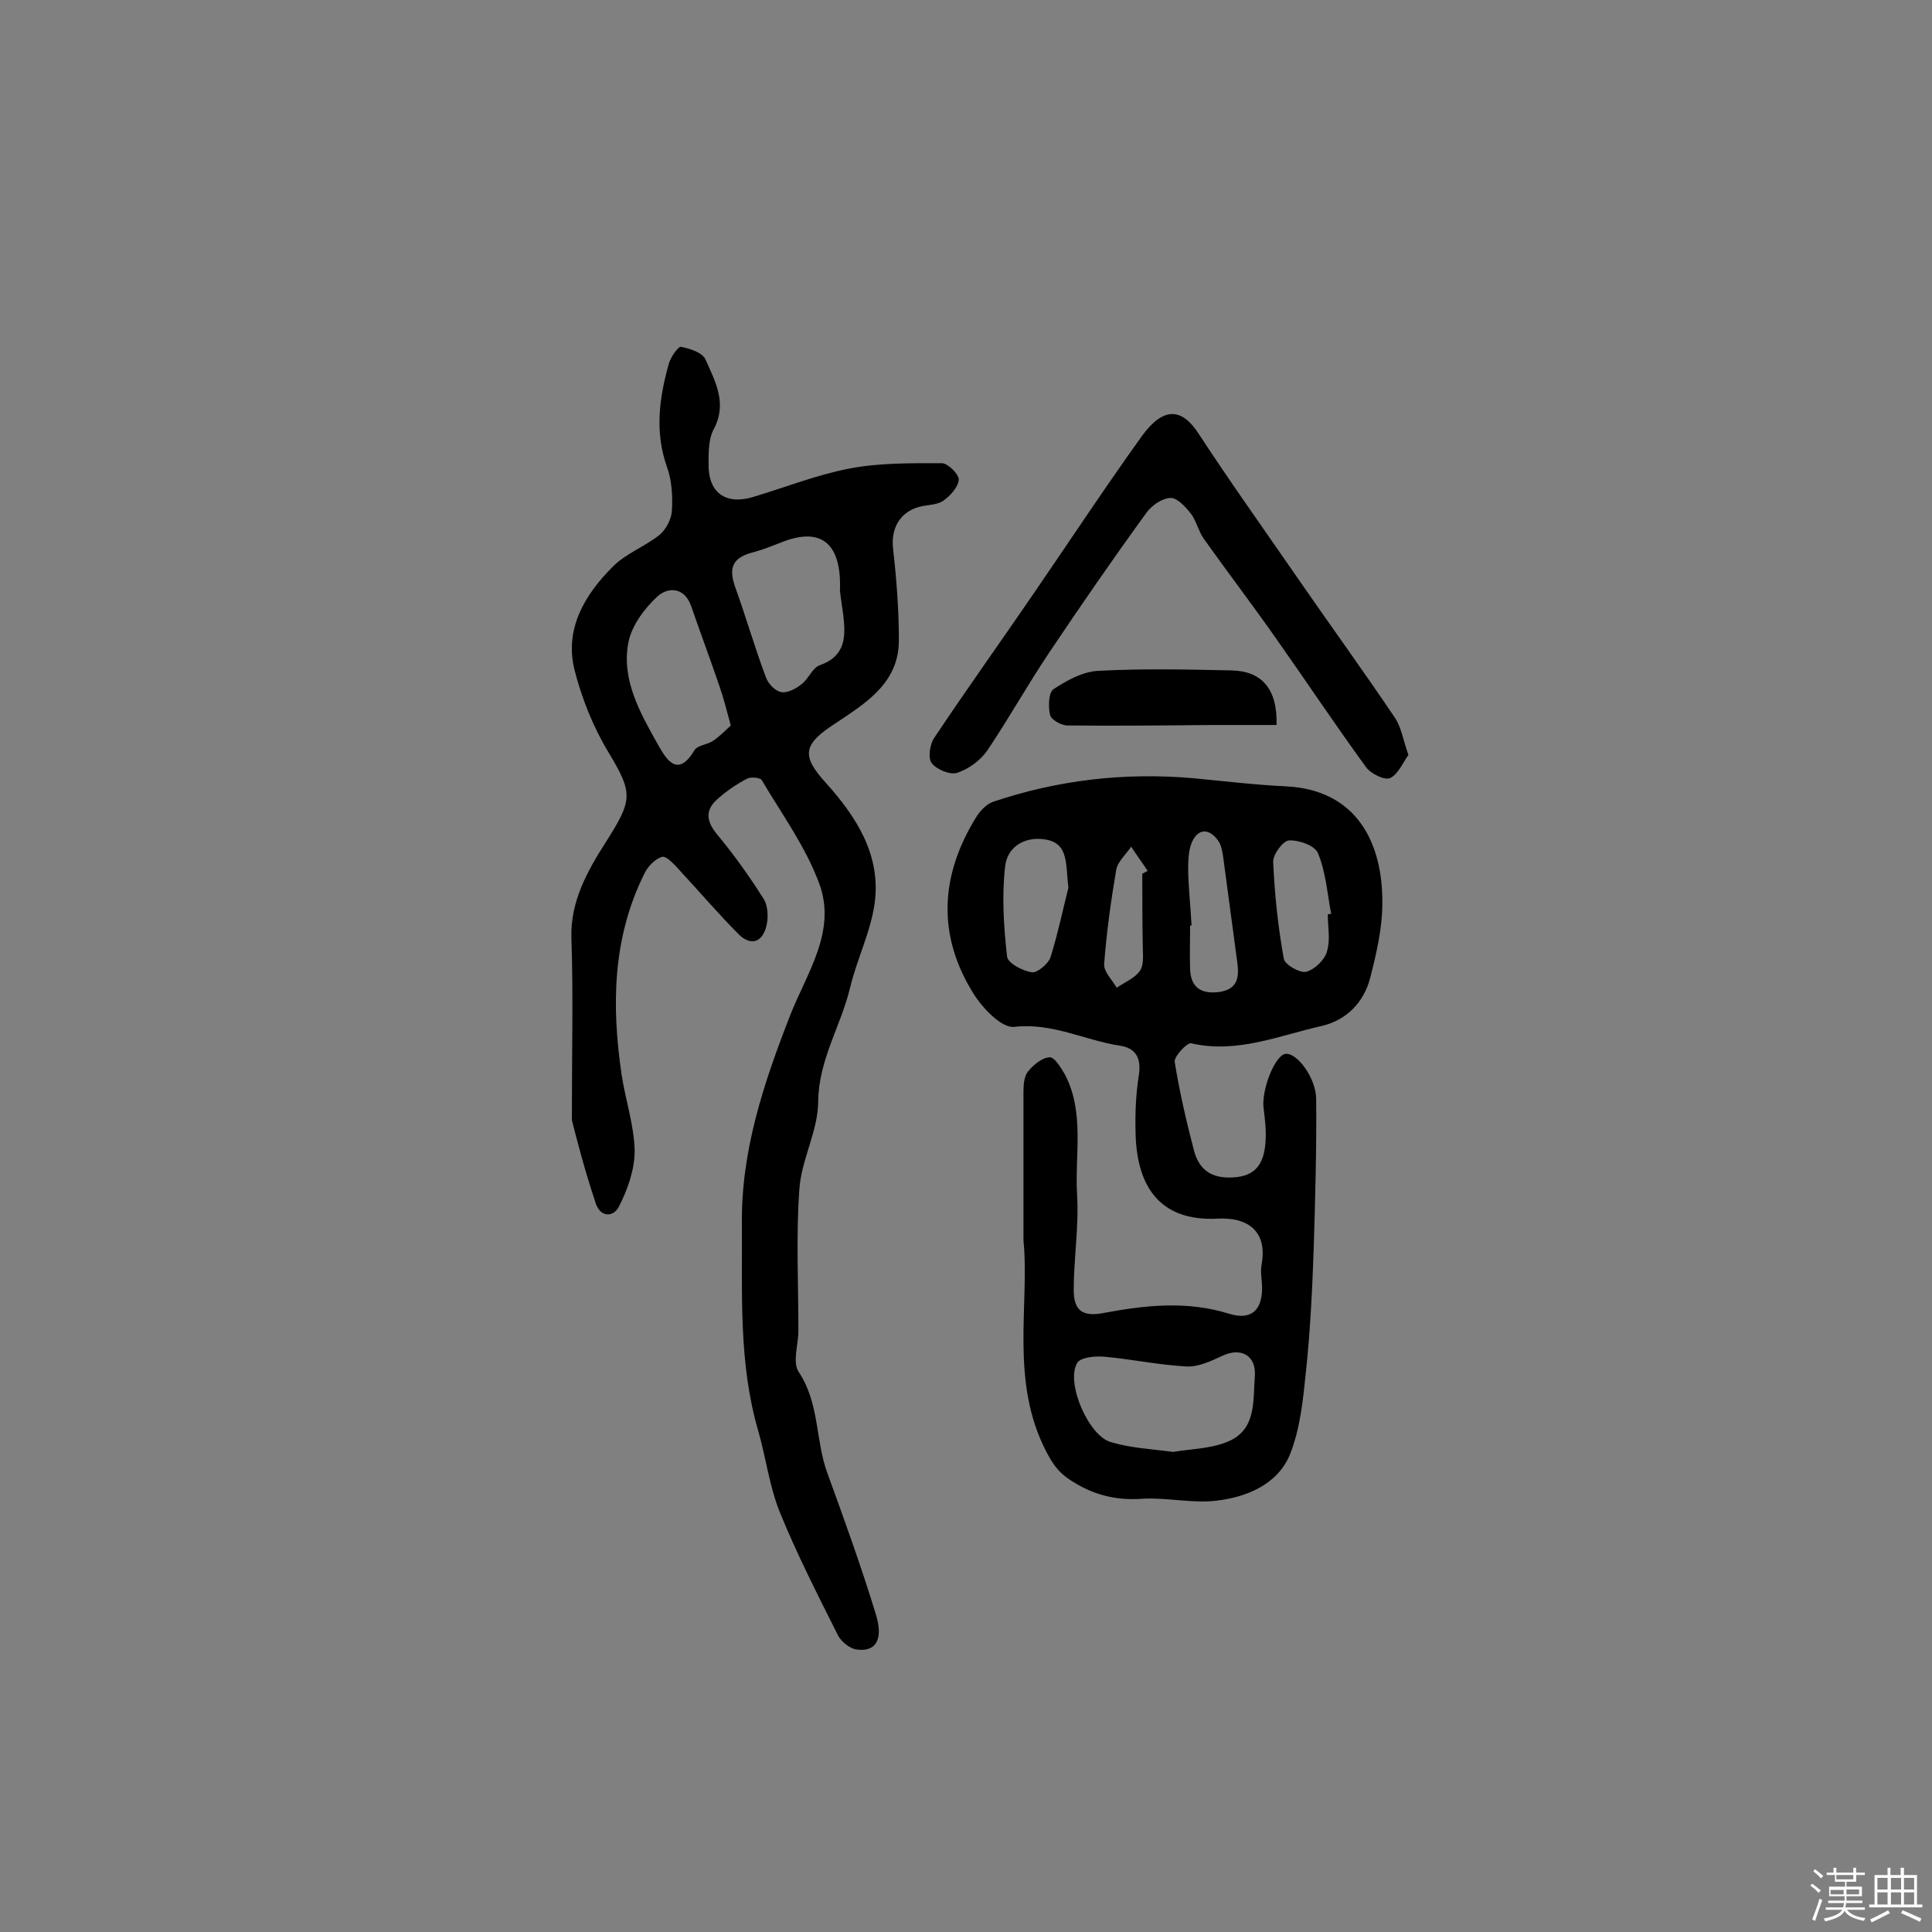 <svg enable-background="new 0 0 400 400" viewBox="0 0 400 400" xmlns="http://www.w3.org/2000/svg"><rect x="0" y="0" width="400" height="400" fill="#808080" stroke="none"/><path d="m374.8 390.4.4-.4c.7.5 1.3 1 1.8 1.4l-.5.5c-.5-.6-1.1-1.1-1.7-1.5zm1 7.3-.6-.3c.5-1.4 1.1-2.8 1.5-4.3.2.1.4.2.6.3-.5 1.3-1 2.8-1.5 4.3zm-.4-10.3.4-.4c.4.3 1 .8 1.7 1.4l-.5.5c-.4-.5-1-1-1.6-1.5zm2.5.3h1.7v-1h.6v1h3.5v-1h.6v1h1.8v.5h-1.8v1.4h-2v1h3.2v2h-3.2v.9h3.3v.5h-3.4c0 .3-.1.6-.1.9h4v.5h-3.7c.7.9 1.9 1.5 3.8 1.7-.1.2-.2.4-.3.6-2.1-.4-3.5-1.1-4-2.1-.4 1-1.8 1.7-4 2.2-.1-.2-.2-.4-.3-.6 2.1-.4 3.4-1 3.8-1.8h-3.4v-.5h3.6c.1-.3.1-.6.2-.9h-3.3v-.5h3.4c0-.3 0-.6 0-.9h-3.2v-2h3.3v-1h-2.1v-1.4h-1.7v-.5zm1.1 3.5v1h2.7c0-.3 0-.4 0-.4 0-.1 0-.2 0-.2 0-.1 0-.2 0-.3h-2.7zm1.2-3v.9h3.5v-.9zm4.7 3h-2.6v.6.4h2.6z" fill="#fbfafc"/><path d="m393.6 386.7h.6v1.5h2.7v6.1h1.1v.6h-11v-.6h1.1v-6.1h2.7v-1.5h.6v1.5h2.1v-1.5zm-2.7 8.8.4.6c-1.2.6-2.5 1.3-3.8 1.9-.1-.2-.2-.4-.3-.6 1.2-.6 2.5-1.2 3.7-1.9zm-2.2-6.7v2.4h2.1v-2.4zm0 3v2.5h2.1v-2.5zm2.8-3v2.4h2.1v-2.4zm0 3v2.5h2.1v-2.5zm6 6.1c-1.4-.7-2.7-1.3-3.9-1.8l.3-.6c1.5.6 2.7 1.2 3.9 1.7zm-1.2-9.1h-2.1v2.4h2.1zm-2.1 3v2.5h2.1v-2.5z" fill="#fbfafc"/><g fill="#010000"><path d="m211.9 256.8c0-11.5 0-21.1 0-30.7 0-1.4.1-3.2.9-4.2 1.1-1.4 2.9-2.9 4.5-3 1-.1 2.4 2.2 3.2 3.6 4.1 7.9 2 16.6 2.5 24.9.4 6.5-.7 13.1-.7 19.7 0 4.4 2 5.6 6.4 4.7 8.6-1.6 17.1-2.5 25.8.2 4.5 1.4 6.8-.7 6.8-5.3 0-1.6-.4-3.3-.1-4.9 1.2-6.6-2.5-9.8-9-9.5-12.5.7-17-7.2-17.1-18.2-.1-3.9.1-7.8.7-11.6.5-3.5-.7-5.5-3.9-6-7.3-1.1-14-4.8-21.9-3.9-2.6.3-6.5-3.8-8.4-6.8-7.6-12.1-7-24.5.5-36.6.8-1.3 2.1-2.7 3.5-3.2 13.4-4.5 27.1-6.1 41.2-4.9 6.5.6 12.9 1.4 19.4 1.7 14.7.7 20.1 11.7 20 24.2 0 5.1-1.2 10.3-2.5 15.4s-4.9 8.8-10 10c-8.9 2-17.6 5.8-27.1 3.6-.8-.2-3.5 2.7-3.4 3.8 1 6.2 2.4 12.3 4 18.4 1.2 4.6 4.4 6 8.9 5.5 4.4-.5 5.6-3.5 5.9-7.1.2-2.4-.1-4.9-.4-7.3-.4-3.7 2.3-10.7 4.5-11.1 2.3-.4 6.4 4.9 6.4 9.4.1 10.2-.2 20.4-.5 30.6-.3 8.5-.7 17.1-1.6 25.6-.6 5.9-1.2 12.1-3.4 17.5-2.6 6.1-9 8.7-15.2 9.4-5 .6-10.2-.7-15.3-.4-5.5.4-10.2-.8-14.8-3.8-2.5-1.6-3.6-3.2-5-5.8-7.7-14.7-3.5-30.5-4.8-43.9zm31 43.8c3.4-.6 7.4-.6 11-2 6.3-2.4 5.5-8.5 5.9-13.7.3-4.3-2.9-6-6.7-4.2-2.4 1.1-5.1 2.4-7.6 2.2-5.6-.3-11.2-1.5-16.8-2-1.9-.2-5 .1-5.7 1.3-2.4 4.2 2.5 15.3 7.1 16.4 4 1.2 8.2 1.4 12.8 2zm-21.7-116.8c-.6-5 .1-9.2-4.8-10-4.3-.7-7.9 1.6-8.3 5.6-.7 6.1-.3 12.5.4 18.6.1 1.4 3.2 3 5.1 3.3 1.1.2 3.4-1.7 3.9-3.1 1.6-5.2 2.7-10.5 3.7-14.4zm53.7 5.5c.2 0 .5-.1.7-.1-.8-4.2-1.1-8.6-2.7-12.5-.6-1.6-3.9-2.8-6-2.7-1.2 0-3.4 2.9-3.3 4.5.3 6.7 1 13.4 2.2 20 .2 1.2 3.3 3 4.6 2.7 1.7-.4 3.8-2.4 4.3-4.1.8-2.5.2-5.2.2-7.8zm-28.2 2.3c-.1 0-.2 0-.3 0 0 3.1-.1 6.2 0 9.2.2 3.7 2.3 5 5.9 4.6 3.7-.5 4.3-2.7 3.9-5.9-1-7.5-2-15-3-22.4-.2-1.1-.4-2.3-1.1-3.2-1.8-2.4-4-2.4-5.3.4-.8 1.8-.8 4.1-.8 6.2.1 3.7.5 7.4.7 11.1zm-10.2-10.7c.4-.2.7-.4 1.1-.6-1.1-1.7-2.3-3.3-3.4-5-1.1 1.6-2.8 3.1-3.1 4.8-1.1 6.4-2 13-2.5 19.5-.1 1.6 1.7 3.3 2.6 4.9 1.6-1.1 3.8-2 4.8-3.5.9-1.3.6-3.4.6-5.2-.1-4.9-.1-9.9-.1-14.9z"/><path d="m118.4 231.9c0-14.5.3-26.1-.1-37.8-.2-7.6 3.4-13.9 7.1-19.7 5.5-8.7 5.8-10 .6-18.6-3.2-5.3-5.6-11.3-7.1-17.3-2-8.4 2.2-15.4 7.9-21.1 2.7-2.8 6.7-4.2 9.8-6.7 1.3-1.1 2.4-3.2 2.5-4.9.2-3 0-6.3-1-9.1-2.6-7.3-1.6-14.4.4-21.5.4-1.3 1.9-3.5 2.5-3.4 1.9.4 4.5 1.2 5.1 2.7 2 4.5 4.5 9 1.7 14.3-1.1 2-1.1 4.7-1.1 7.2-.1 6 3.5 8.6 9.2 6.9 6.7-2 13.2-4.6 20-5.9 6.2-1.2 12.8-1.1 19.1-1.1 1.2 0 3.5 2.2 3.5 3.4-.1 1.5-1.7 3.3-3.1 4.3-1.2.9-3 .9-4.5 1.2-4.4.9-6.5 4.4-6 8.8.7 6.2 1.2 12.5 1.2 18.8.1 9-6.9 13.2-13.2 17.4-6.6 4.3-7.1 6.6-1.9 12.3 6.3 7 11.4 14.9 10.1 24.8-.8 6-3.7 11.7-5.1 17.6-1.9 7.9-6.5 14.9-6.6 23.5 0 6.1-3.5 12.1-3.9 18.2-.7 9.7-.2 19.5-.2 29.3 0 2.9-1.3 6.6.1 8.6 4.3 6.5 3.4 14.1 5.9 20.9 3.5 9.6 7 19.3 10 29.1 1.7 5.4 0 8-4 7.4-1.4-.2-3.1-1.6-3.8-2.9-4.2-8.4-8.5-16.8-12-25.4-2.2-5.4-2.9-11.3-4.5-16.9-4.1-14-3.3-28.4-3.4-42.7-.2-15.3 4.5-29.3 10-43.4 3.4-8.7 9.7-17.4 6-27.3-2.8-7.6-7.7-14.3-11.9-21.4-.3-.5-2.2-.7-3-.3-2.1 1.1-4.2 2.5-6 4.1-2.7 2.3-2.6 4.6-.2 7.5 3.5 4.2 6.7 8.7 9.6 13.3.9 1.4 1 3.8.6 5.5-.7 3.2-3 4.5-5.7 1.9-4.2-4.2-8.1-8.8-12.1-13.1-1.1-1.2-2.8-3.2-3.8-3-1.5.4-3.1 2.1-3.8 3.7-6.5 13.2-6.7 27.2-4.6 41.4.8 5.3 2.6 10.5 2.7 15.8 0 3.9-1.5 8.1-3.3 11.6-1.2 2.2-4 2.2-4.9-1.2-2.1-6.3-3.8-12.8-4.8-16.8zm55.5-109.6c.4-10.2-4.2-13.3-12.4-9.9-1.8.7-3.6 1.4-5.4 1.9-4.4 1.1-5.4 3.1-3.8 7.5 2.2 6.1 4 12.4 6.3 18.5.5 1.3 1.9 2.8 3.2 3 1.2.2 3-.7 4.1-1.6 1.5-1.1 2.3-3.5 3.9-4 5.3-1.9 5.3-5.9 4.8-10.3-.3-2.1-.6-4.1-.7-5.1zm-22.6 27.9c-.9-3.3-1.5-5.7-2.3-8-1.9-5.6-4-11.2-5.9-16.7-1.4-4-4.8-4-7-2-2.7 2.5-5.3 6-6 9.5-1.5 7.8 2.5 14.7 6.2 21.3 1.8 3.2 4.1 6.7 7.5 1 .6-1 2.6-1.1 3.8-1.9 1.5-1 2.6-2.2 3.7-3.2z"/><path d="m291.6 156.3c-1.1 1.5-2.1 4-3.8 4.8-1.1.5-4-.9-5-2.3-6.4-8.8-12.4-17.8-18.6-26.6-4.9-7-10.1-13.8-15-20.7-1.1-1.6-1.5-3.6-2.6-5.1-1.1-1.4-2.8-3.3-4.2-3.3-1.7 0-3.9 1.5-5 3-6.9 9.5-13.6 19.2-20.1 28.9-4.5 6.7-8.4 13.7-12.9 20.4-1.4 2-3.8 3.8-6.2 4.6-1.5.5-4.3-.7-5.3-2-.8-1-.4-3.9.5-5.2 6.8-10.2 13.9-20.1 20.8-30.2 7.4-10.8 14.6-21.7 22.2-32.3 4.5-6.2 8.3-5.8 11.7-.6 6.6 10.1 13.6 19.9 20.5 29.9 6.7 9.7 13.6 19.2 20.2 29 1.3 1.9 1.7 4.6 2.8 7.7z"/><path d="m264.3 150.1c-4.4 0-8.8 0-13.3 0-10 .1-20 .2-30 .1-1.3 0-3.4-1.2-3.6-2.2-.4-1.7-.3-4.6.7-5.3 2.7-1.8 6-3.6 9.1-3.8 9.2-.5 18.5-.3 27.7-.1 6.4.1 9.6 3.9 9.4 11.3z"/></g></svg>